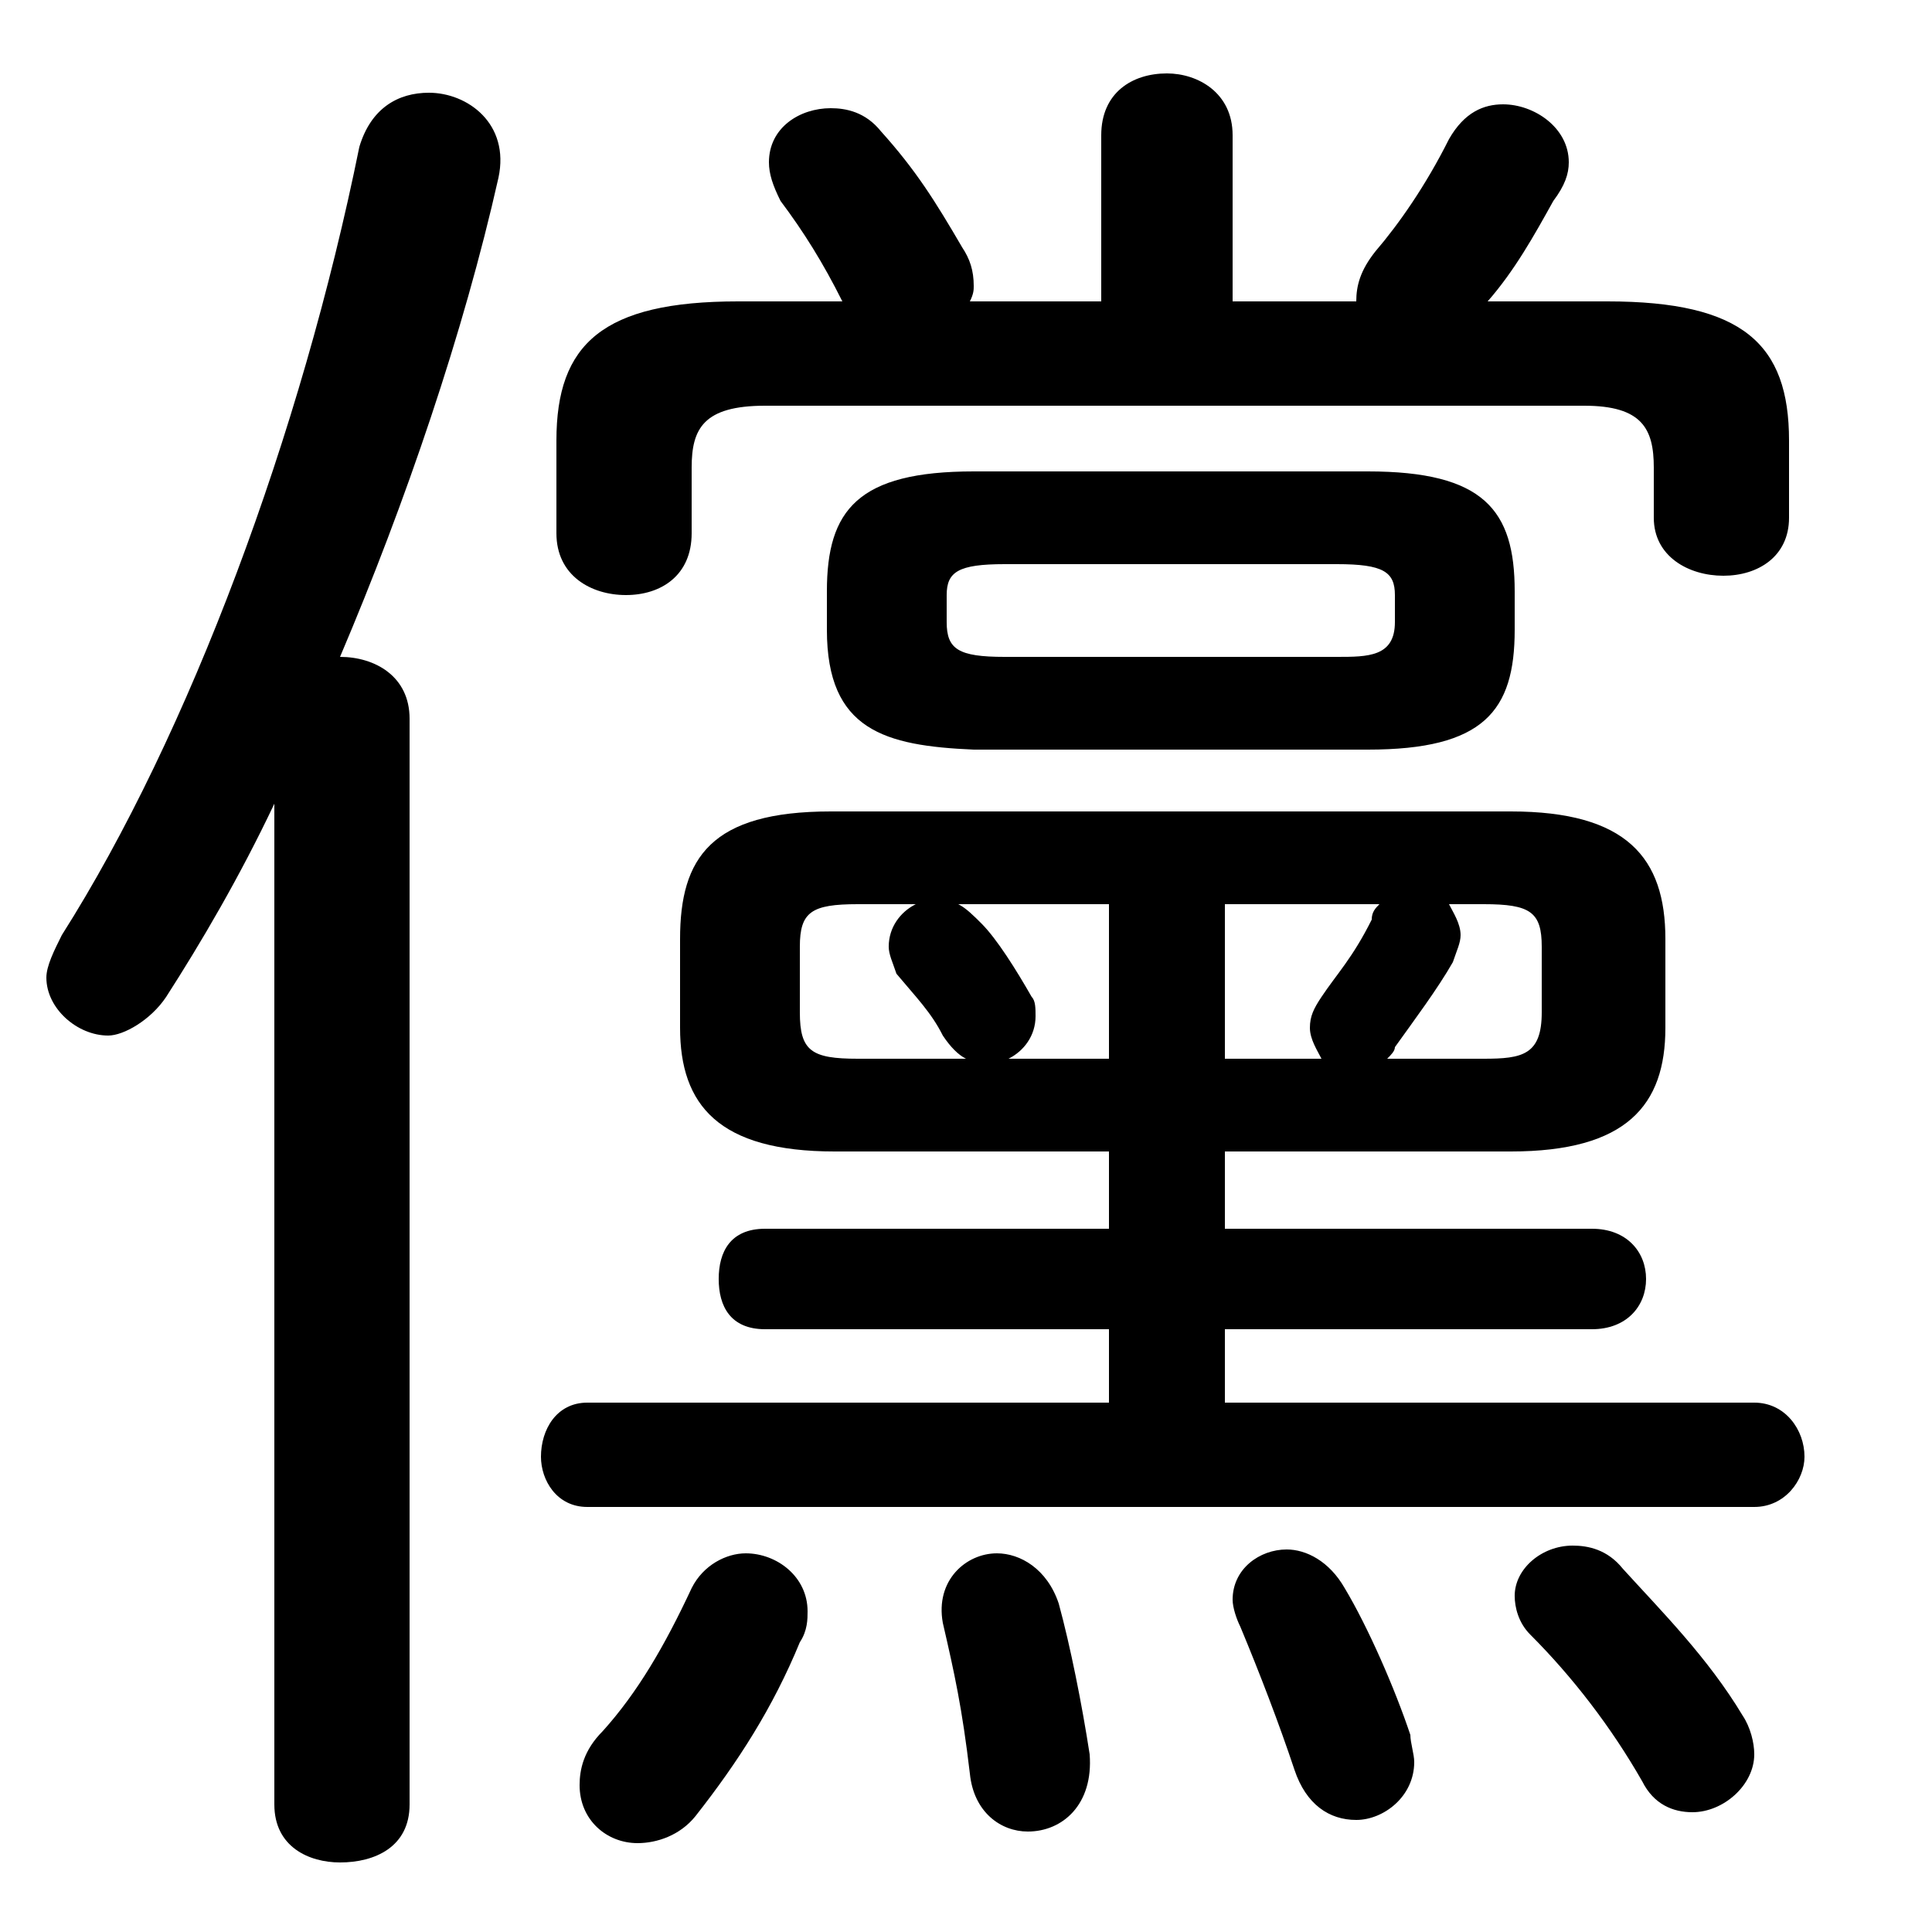 <svg xmlns="http://www.w3.org/2000/svg" viewBox="0 -44.0 50.0 50.0">
    <rect x="0" y="-44.0" width="50.0" height="50.0" fill="#808080" stroke="none"/>
    <g transform="scale(1, -1)">
        <!-- ボディの枠 -->
        <rect x="0" y="-6.0" width="50.0" height="50.0"
            stroke="white" fill="white"/>
        <!-- グリフ座標系の原点 -->
        <circle cx="0" cy="0" r="5" fill="white"/>
        <!-- グリフのアウトライン -->
        <g style="fill:black;stroke:#000000;stroke-width:0;stroke-linecap:round;stroke-linejoin:round;">
        <path d="M 39.1 14.2 C 42.1 14.2 43.1 15.4 43.1 17.4 L 43.1 19.7 C 43.1 21.8 42.1 23.0 39.1 23.0 L 21.5 23.0 C 18.4 23.0 17.6 21.8 17.6 19.7 L 17.6 17.4 C 17.6 15.4 18.6 14.2 21.6 14.2 L 28.7 14.2 L 28.7 12.2 L 19.8 12.2 C 18.9 12.2 18.6 11.6 18.6 10.9 C 18.6 10.2 18.9 9.6 19.8 9.6 L 28.7 9.6 L 28.7 7.7 L 15.2 7.7 C 14.4 7.7 14.0 7.0 14.0 6.3 C 14.0 5.7 14.4 5.0 15.2 5.0 L 45.4 5.0 C 46.2 5.0 46.7 5.7 46.7 6.3 C 46.7 7.0 46.2 7.7 45.4 7.7 L 31.7 7.7 L 31.7 9.6 L 41.2 9.6 C 42.1 9.6 42.6 10.2 42.6 10.9 C 42.6 11.6 42.1 12.2 41.2 12.2 L 31.7 12.2 L 31.7 14.2 Z M 35.9 16.6 C 36.0 16.7 36.1 16.8 36.1 16.9 C 36.6 17.6 37.2 18.4 37.6 19.1 C 37.7 19.4 37.8 19.6 37.8 19.8 C 37.8 20.1 37.6 20.4 37.5 20.6 L 38.4 20.6 C 39.6 20.6 39.9 20.4 39.9 19.5 L 39.9 17.8 C 39.9 16.7 39.4 16.6 38.4 16.6 Z M 35.7 20.6 C 35.6 20.5 35.5 20.4 35.5 20.2 C 35.0 19.2 34.6 18.8 34.2 18.2 C 34.0 17.9 33.9 17.7 33.9 17.4 C 33.9 17.1 34.1 16.8 34.2 16.6 L 31.7 16.6 L 31.7 20.6 Z M 28.7 20.6 L 28.7 16.6 L 26.1 16.6 C 26.5 16.8 26.8 17.2 26.8 17.7 C 26.8 17.9 26.8 18.1 26.7 18.2 C 26.3 18.9 25.8 19.7 25.4 20.1 C 25.2 20.3 25.0 20.5 24.8 20.6 Z M 23.7 20.6 C 23.3 20.4 23.0 20.0 23.0 19.5 C 23.0 19.3 23.1 19.1 23.2 18.8 C 23.7 18.2 24.1 17.8 24.4 17.2 C 24.6 16.9 24.8 16.7 25.0 16.6 L 22.2 16.6 C 21.0 16.6 20.7 16.8 20.7 17.8 L 20.7 19.5 C 20.7 20.4 21.0 20.6 22.2 20.6 Z M 35.4 24.6 C 38.4 24.6 39.2 25.6 39.2 27.7 L 39.2 28.7 C 39.2 30.8 38.4 31.8 35.4 31.8 L 25.2 31.8 C 22.2 31.8 21.4 30.8 21.4 28.7 L 21.4 27.7 C 21.4 25.1 22.9 24.7 25.2 24.6 Z M 26.0 27.0 C 24.8 27.0 24.5 27.2 24.5 27.9 L 24.5 28.6 C 24.5 29.2 24.8 29.4 26.0 29.4 L 34.6 29.4 C 35.8 29.4 36.1 29.2 36.1 28.6 L 36.1 27.9 C 36.1 27.0 35.4 27.0 34.6 27.0 Z M 38.5 36.2 C 39.2 37.0 39.7 37.9 40.2 38.8 C 40.5 39.2 40.6 39.5 40.6 39.8 C 40.6 40.7 39.7 41.3 38.9 41.3 C 38.4 41.3 37.9 41.1 37.5 40.4 C 36.9 39.2 36.2 38.2 35.6 37.5 C 35.2 37.0 35.1 36.6 35.1 36.2 L 31.9 36.2 L 31.9 40.5 C 31.9 41.6 31.0 42.1 30.2 42.1 C 29.3 42.1 28.5 41.6 28.5 40.5 L 28.5 36.2 L 25.1 36.2 C 25.2 36.4 25.2 36.5 25.2 36.6 C 25.2 37.0 25.1 37.3 24.9 37.6 C 24.2 38.8 23.7 39.6 22.8 40.6 C 22.4 41.1 21.9 41.2 21.5 41.2 C 20.7 41.2 19.9 40.7 19.9 39.8 C 19.9 39.5 20.0 39.2 20.2 38.8 C 20.8 38.0 21.3 37.2 21.8 36.2 L 19.1 36.2 C 15.6 36.2 14.4 35.1 14.4 32.6 L 14.4 30.2 C 14.4 29.1 15.3 28.6 16.2 28.6 C 17.1 28.6 17.9 29.1 17.9 30.2 L 17.9 31.9 C 17.9 32.9 18.2 33.5 19.8 33.5 L 41.0 33.5 C 42.5 33.5 42.8 32.9 42.8 31.9 L 42.8 30.6 C 42.8 29.6 43.7 29.1 44.6 29.1 C 45.5 29.1 46.3 29.6 46.3 30.6 L 46.3 32.6 C 46.3 35.1 45.1 36.2 41.6 36.2 Z M 7.1 -2.7 C 7.1 -3.8 8.0 -4.2 8.8 -4.2 C 9.7 -4.2 10.6 -3.8 10.6 -2.7 L 10.6 25.4 C 10.6 26.5 9.7 27.0 8.8 27.0 C 10.5 31.0 12.0 35.4 12.9 39.4 C 13.2 40.8 12.1 41.6 11.1 41.6 C 10.3 41.6 9.6 41.2 9.3 40.2 C 7.8 32.8 4.9 25.0 1.6 19.8 C 1.4 19.4 1.2 19.0 1.2 18.7 C 1.2 17.9 2.0 17.2 2.8 17.2 C 3.2 17.2 3.9 17.6 4.3 18.2 C 5.2 19.6 6.2 21.3 7.1 23.2 Z M 17.9 2.9 C 17.2 1.4 16.5 0.2 15.6 -0.8 C 15.1 -1.3 15.0 -1.8 15.0 -2.2 C 15.0 -3.1 15.7 -3.7 16.5 -3.7 C 17.0 -3.7 17.6 -3.5 18.0 -3.0 C 19.1 -1.6 20.0 -0.2 20.7 1.5 C 20.9 1.8 20.9 2.1 20.9 2.3 C 20.9 3.2 20.1 3.8 19.3 3.8 C 18.8 3.8 18.2 3.5 17.9 2.9 Z M 27.4 2.5 C 27.1 3.4 26.4 3.8 25.8 3.8 C 25.0 3.8 24.2 3.1 24.4 2.0 C 24.7 0.7 24.9 -0.2 25.1 -1.9 C 25.2 -2.9 25.9 -3.4 26.6 -3.4 C 27.5 -3.4 28.3 -2.7 28.2 -1.4 C 28.0 -0.1 27.7 1.4 27.4 2.5 Z M 34.8 2.9 C 34.4 3.6 33.8 3.9 33.3 3.9 C 32.6 3.9 31.9 3.4 31.9 2.6 C 31.9 2.4 32.0 2.1 32.1 1.9 C 32.6 0.7 33.1 -0.6 33.5 -1.8 C 33.8 -2.7 34.4 -3.1 35.1 -3.1 C 35.8 -3.1 36.6 -2.5 36.6 -1.6 C 36.6 -1.4 36.5 -1.1 36.5 -0.9 C 36.1 0.3 35.4 1.9 34.8 2.9 Z M 42.0 3.4 C 41.6 3.9 41.1 4.0 40.7 4.0 C 39.9 4.0 39.2 3.4 39.2 2.7 C 39.2 2.4 39.3 2.0 39.6 1.7 C 40.7 0.6 41.7 -0.7 42.5 -2.1 C 42.8 -2.7 43.3 -2.9 43.8 -2.9 C 44.6 -2.9 45.4 -2.2 45.4 -1.4 C 45.4 -1.1 45.3 -0.7 45.1 -0.4 C 44.2 1.1 43.0 2.3 42.0 3.4 Z"/>
    </g>
    </g>
</svg>
